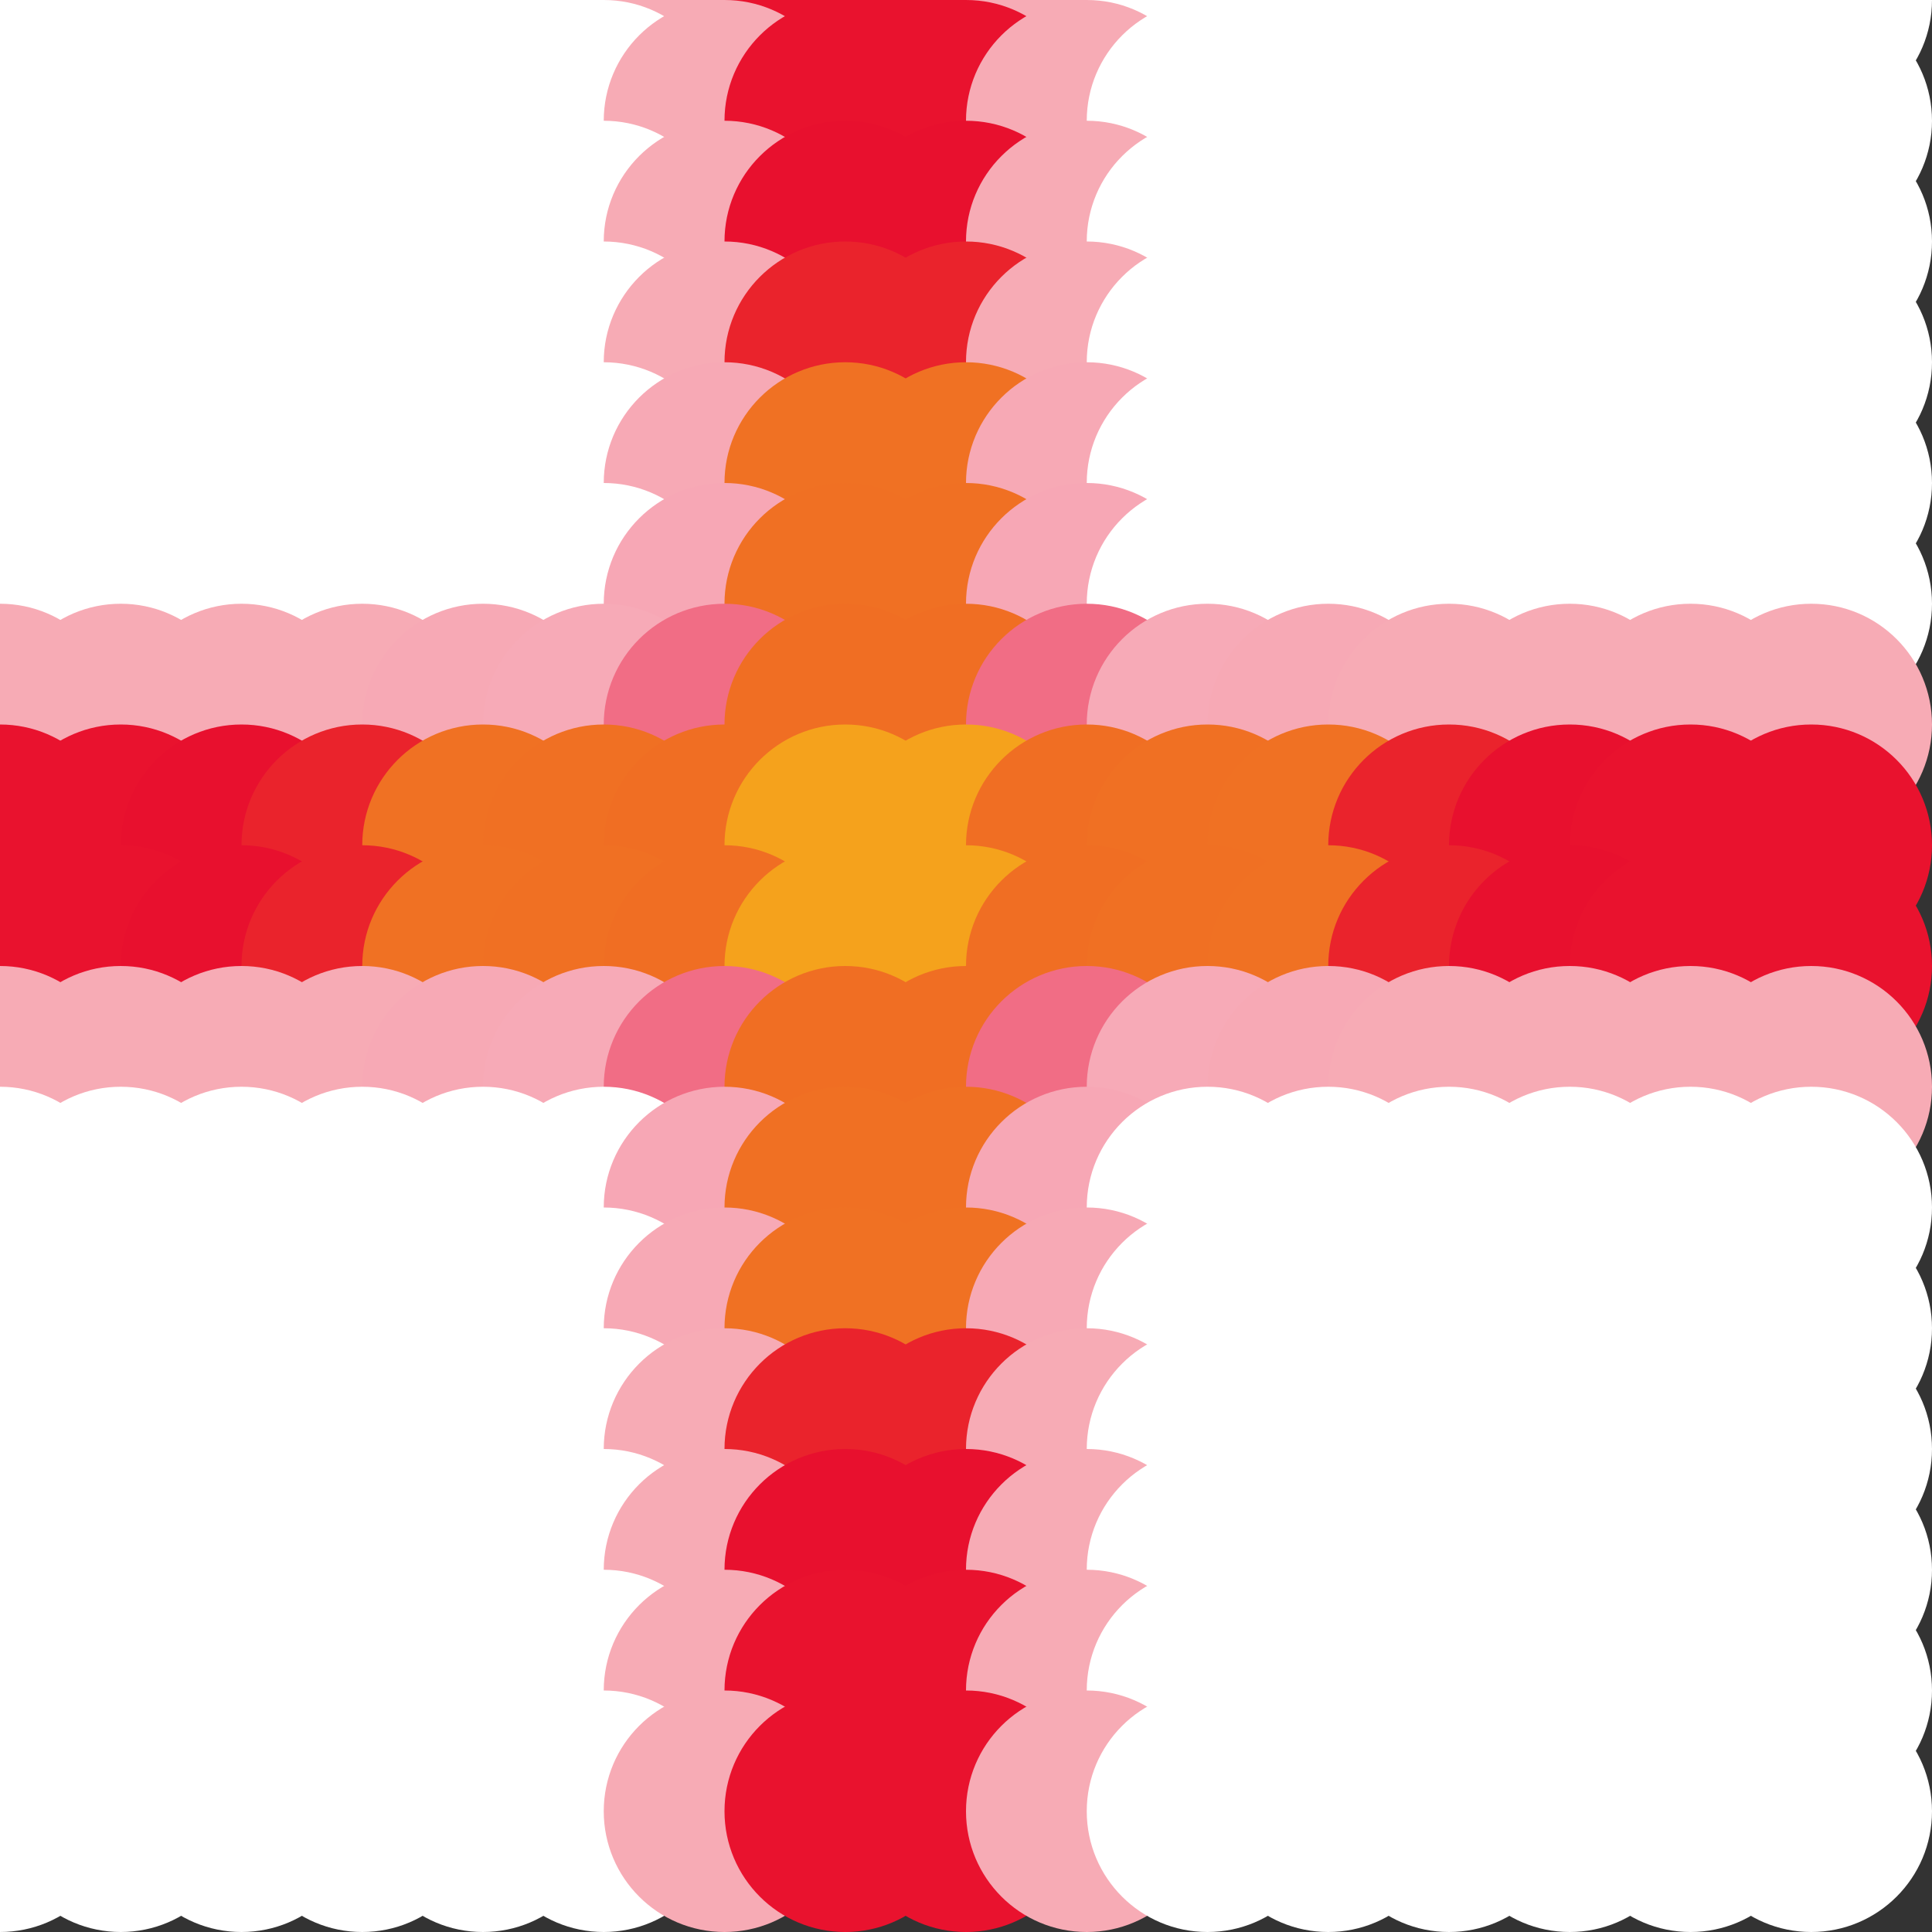 <?xml version="1.0" standalone="no"?>
<!DOCTYPE svg PUBLIC "-//W3C//DTD SVG 20010904//EN"
  "http://www.w3.org/TR/2001/REC-SVG-20010904/DTD/svg10.dtd">
<svg width="16" height="16">
  <rect width="100%" height="100%" fill="#333333" stroke="none"/>
  <circle cx="0" cy="0" r="1" fill="white"/>
  <circle cx="1" cy="0" r="1" fill="white"/>
  <circle cx="2" cy="0" r="1" fill="white"/>
  <circle cx="3" cy="0" r="1" fill="white"/>
  <circle cx="4" cy="0" r="1" fill="white"/>
  <circle cx="5" cy="0" r="1" fill="white"/>
  <circle cx="6" cy="0" r="1" fill="srgba(96.803%,66.876%,70.774%,1)"/>
  <circle cx="7" cy="0" r="1" fill="srgba(91.017%,7.039%,17.977%,1)"/>
  <circle cx="8" cy="0" r="1" fill="srgba(91.017%,7.039%,17.977%,1)"/>
  <circle cx="9" cy="0" r="1" fill="srgba(96.803%,66.876%,70.774%,1)"/>
  <circle cx="10" cy="0" r="1" fill="white"/>
  <circle cx="11" cy="0" r="1" fill="white"/>
  <circle cx="12" cy="0" r="1" fill="white"/>
  <circle cx="13" cy="0" r="1" fill="white"/>
  <circle cx="14" cy="0" r="1" fill="white"/>
  <circle cx="15" cy="0" r="1" fill="white"/>
  <circle cx="0" cy="1" r="1" fill="white"/>
  <circle cx="1" cy="1" r="1" fill="white"/>
  <circle cx="2" cy="1" r="1" fill="white"/>
  <circle cx="3" cy="1" r="1" fill="white"/>
  <circle cx="4" cy="1" r="1" fill="white"/>
  <circle cx="5" cy="1" r="1" fill="white"/>
  <circle cx="6" cy="1" r="1" fill="srgba(96.803%,66.876%,70.774%,1)"/>
  <circle cx="7" cy="1" r="1" fill="srgba(91.017%,7.039%,17.977%,1)"/>
  <circle cx="8" cy="1" r="1" fill="srgba(91.017%,7.039%,17.977%,1)"/>
  <circle cx="9" cy="1" r="1" fill="srgba(96.803%,66.876%,70.774%,1)"/>
  <circle cx="10" cy="1" r="1" fill="white"/>
  <circle cx="11" cy="1" r="1" fill="white"/>
  <circle cx="12" cy="1" r="1" fill="white"/>
  <circle cx="13" cy="1" r="1" fill="white"/>
  <circle cx="14" cy="1" r="1" fill="white"/>
  <circle cx="15" cy="1" r="1" fill="white"/>
  <circle cx="0" cy="2" r="1" fill="white"/>
  <circle cx="1" cy="2" r="1" fill="white"/>
  <circle cx="2" cy="2" r="1" fill="white"/>
  <circle cx="3" cy="2" r="1" fill="white"/>
  <circle cx="4" cy="2" r="1" fill="white"/>
  <circle cx="5" cy="2" r="1" fill="white"/>
  <circle cx="6" cy="2" r="1" fill="srgba(96.802%,66.861%,70.776%,1)"/>
  <circle cx="7" cy="2" r="1" fill="srgba(90.98%,6.589%,18.027%,1)"/>
  <circle cx="8" cy="2" r="1" fill="srgba(90.98%,6.589%,18.027%,1)"/>
  <circle cx="9" cy="2" r="1" fill="srgba(96.802%,66.861%,70.776%,1)"/>
  <circle cx="10" cy="2" r="1" fill="white"/>
  <circle cx="11" cy="2" r="1" fill="white"/>
  <circle cx="12" cy="2" r="1" fill="white"/>
  <circle cx="13" cy="2" r="1" fill="white"/>
  <circle cx="14" cy="2" r="1" fill="white"/>
  <circle cx="15" cy="2" r="1" fill="white"/>
  <circle cx="0" cy="3" r="1" fill="white"/>
  <circle cx="1" cy="3" r="1" fill="white"/>
  <circle cx="2" cy="3" r="1" fill="white"/>
  <circle cx="3" cy="3" r="1" fill="white"/>
  <circle cx="4" cy="3" r="1" fill="white"/>
  <circle cx="5" cy="3" r="1" fill="white"/>
  <circle cx="6" cy="3" r="1" fill="srgba(96.825%,67.123%,70.747%,1)"/>
  <circle cx="7" cy="3" r="1" fill="srgba(91.598%,14.014%,17.189%,1)"/>
  <circle cx="8" cy="3" r="1" fill="srgba(91.598%,14.012%,17.189%,1)"/>
  <circle cx="9" cy="3" r="1" fill="srgba(96.825%,67.123%,70.747%,1)"/>
  <circle cx="10" cy="3" r="1" fill="white"/>
  <circle cx="11" cy="3" r="1" fill="white"/>
  <circle cx="12" cy="3" r="1" fill="white"/>
  <circle cx="13" cy="3" r="1" fill="white"/>
  <circle cx="14" cy="3" r="1" fill="white"/>
  <circle cx="15" cy="3" r="1" fill="white"/>
  <circle cx="0" cy="4" r="1" fill="white"/>
  <circle cx="1" cy="4" r="1" fill="white"/>
  <circle cx="2" cy="4" r="1" fill="white"/>
  <circle cx="3" cy="4" r="1" fill="white"/>
  <circle cx="4" cy="4" r="1" fill="white"/>
  <circle cx="5" cy="4" r="1" fill="white"/>
  <circle cx="6" cy="4" r="1" fill="srgba(96.762%,66.381%,70.831%,1)"/>
  <circle cx="7" cy="4" r="1" fill="srgba(94.115%,44.204%,13.787%,1)"/>
  <circle cx="8" cy="4" r="1" fill="srgba(94.115%,44.202%,13.787%,1)"/>
  <circle cx="9" cy="4" r="1" fill="srgba(96.762%,66.381%,70.831%,1)"/>
  <circle cx="10" cy="4" r="1" fill="white"/>
  <circle cx="11" cy="4" r="1" fill="white"/>
  <circle cx="12" cy="4" r="1" fill="white"/>
  <circle cx="13" cy="4" r="1" fill="white"/>
  <circle cx="14" cy="4" r="1" fill="white"/>
  <circle cx="15" cy="4" r="1" fill="white"/>
  <circle cx="0" cy="5" r="1" fill="white"/>
  <circle cx="1" cy="5" r="1" fill="white"/>
  <circle cx="2" cy="5" r="1" fill="white"/>
  <circle cx="3" cy="5" r="1" fill="white"/>
  <circle cx="4" cy="5" r="1" fill="white"/>
  <circle cx="5" cy="5" r="1" fill="white"/>
  <circle cx="6" cy="5" r="1" fill="srgba(96.693%,65.551%,70.938%,1)"/>
  <circle cx="7" cy="5" r="1" fill="srgba(94.099%,43.98%,13.816%,1)"/>
  <circle cx="8" cy="5" r="1" fill="srgba(94.099%,43.98%,13.816%,1)"/>
  <circle cx="9" cy="5" r="1" fill="srgba(96.693%,65.551%,70.938%,1)"/>
  <circle cx="10" cy="5" r="1" fill="white"/>
  <circle cx="11" cy="5" r="1" fill="white"/>
  <circle cx="12" cy="5" r="1" fill="white"/>
  <circle cx="13" cy="5" r="1" fill="white"/>
  <circle cx="14" cy="5" r="1" fill="white"/>
  <circle cx="15" cy="5" r="1" fill="white"/>
  <circle cx="0" cy="6" r="1" fill="srgba(96.803%,66.876%,70.774%,1)"/>
  <circle cx="1" cy="6" r="1" fill="srgba(96.803%,66.876%,70.774%,1)"/>
  <circle cx="2" cy="6" r="1" fill="srgba(96.802%,66.859%,70.776%,1)"/>
  <circle cx="3" cy="6" r="1" fill="srgba(96.825%,67.127%,70.745%,1)"/>
  <circle cx="4" cy="6" r="1" fill="srgba(96.764%,66.394%,70.829%,1)"/>
  <circle cx="5" cy="6" r="1" fill="srgba(96.794%,66.589%,71.85%,1)"/>
  <circle cx="6" cy="6" r="1" fill="srgba(94.522%,42.896%,52.216%,1)"/>
  <circle cx="7" cy="6" r="1" fill="srgba(94.02%,43.058%,13.785%,1)"/>
  <circle cx="8" cy="6" r="1" fill="srgba(94.02%,43.058%,13.785%,1)"/>
  <circle cx="9" cy="6" r="1" fill="srgba(94.522%,42.896%,52.216%,1)"/>
  <circle cx="10" cy="6" r="1" fill="srgba(96.794%,66.589%,71.85%,1)"/>
  <circle cx="11" cy="6" r="1" fill="srgba(96.764%,66.394%,70.829%,1)"/>
  <circle cx="12" cy="6" r="1" fill="srgba(96.825%,67.127%,70.745%,1)"/>
  <circle cx="13" cy="6" r="1" fill="srgba(96.802%,66.859%,70.776%,1)"/>
  <circle cx="14" cy="6" r="1" fill="srgba(96.803%,66.876%,70.774%,1)"/>
  <circle cx="15" cy="6" r="1" fill="srgba(96.803%,66.876%,70.774%,1)"/>
  <circle cx="0" cy="7" r="1" fill="srgba(91.017%,7.039%,17.977%,1)"/>
  <circle cx="1" cy="7" r="1" fill="srgba(91.017%,7.039%,17.977%,1)"/>
  <circle cx="2" cy="7" r="1" fill="srgba(90.979%,6.589%,18.027%,1)"/>
  <circle cx="3" cy="7" r="1" fill="srgba(91.6%,14.031%,17.188%,1)"/>
  <circle cx="4" cy="7" r="1" fill="srgba(94.121%,44.308%,13.773%,1)"/>
  <circle cx="5" cy="7" r="1" fill="srgba(94.099%,44.076%,13.806%,1)"/>
  <circle cx="6" cy="7" r="1" fill="srgba(94.02%,43.151%,13.773%,1)"/>
  <circle cx="7" cy="7" r="1" fill="srgba(95.711%,63.447%,11.247%,1)"/>
  <circle cx="8" cy="7" r="1" fill="srgba(95.711%,63.449%,11.247%,1)"/>
  <circle cx="9" cy="7" r="1" fill="srgba(94.02%,43.151%,13.773%,1)"/>
  <circle cx="10" cy="7" r="1" fill="srgba(94.099%,44.076%,13.806%,1)"/>
  <circle cx="11" cy="7" r="1" fill="srgba(94.121%,44.311%,13.771%,1)"/>
  <circle cx="12" cy="7" r="1" fill="srgba(91.6%,14.031%,17.188%,1)"/>
  <circle cx="13" cy="7" r="1" fill="srgba(90.979%,6.589%,18.027%,1)"/>
  <circle cx="14" cy="7" r="1" fill="srgba(91.017%,7.039%,17.977%,1)"/>
  <circle cx="15" cy="7" r="1" fill="srgba(91.017%,7.039%,17.977%,1)"/>
  <circle cx="0" cy="8" r="1" fill="srgba(91.017%,7.039%,17.977%,1)"/>
  <circle cx="1" cy="8" r="1" fill="srgba(91.017%,7.039%,17.977%,1)"/>
  <circle cx="2" cy="8" r="1" fill="srgba(90.979%,6.59%,18.027%,1)"/>
  <circle cx="3" cy="8" r="1" fill="srgba(91.598%,14.006%,17.191%,1)"/>
  <circle cx="4" cy="8" r="1" fill="srgba(94.118%,44.175%,13.787%,1)"/>
  <circle cx="5" cy="8" r="1" fill="srgba(94.099%,43.947%,13.817%,1)"/>
  <circle cx="6" cy="8" r="1" fill="srgba(94.02%,43.021%,13.784%,1)"/>
  <circle cx="7" cy="8" r="1" fill="srgba(95.711%,63.378%,11.252%,1)"/>
  <circle cx="8" cy="8" r="1" fill="srgba(95.711%,63.378%,11.252%,1)"/>
  <circle cx="9" cy="8" r="1" fill="srgba(94.02%,43.021%,13.784%,1)"/>
  <circle cx="10" cy="8" r="1" fill="srgba(94.099%,43.947%,13.817%,1)"/>
  <circle cx="11" cy="8" r="1" fill="srgba(94.116%,44.178%,13.787%,1)"/>
  <circle cx="12" cy="8" r="1" fill="srgba(91.598%,14.008%,17.191%,1)"/>
  <circle cx="13" cy="8" r="1" fill="srgba(90.979%,6.59%,18.027%,1)"/>
  <circle cx="14" cy="8" r="1" fill="srgba(91.017%,7.039%,17.977%,1)"/>
  <circle cx="15" cy="8" r="1" fill="srgba(91.017%,7.039%,17.977%,1)"/>
  <circle cx="0" cy="9" r="1" fill="srgba(96.803%,66.876%,70.774%,1)"/>
  <circle cx="1" cy="9" r="1" fill="srgba(96.803%,66.876%,70.774%,1)"/>
  <circle cx="2" cy="9" r="1" fill="srgba(96.802%,66.859%,70.776%,1)"/>
  <circle cx="3" cy="9" r="1" fill="srgba(96.823%,67.12%,70.747%,1)"/>
  <circle cx="4" cy="9" r="1" fill="srgba(96.764%,66.377%,70.831%,1)"/>
  <circle cx="5" cy="9" r="1" fill="srgba(96.794%,66.583%,71.85%,1)"/>
  <circle cx="6" cy="9" r="1" fill="srgba(94.522%,42.892%,52.216%,1)"/>
  <circle cx="7" cy="9" r="1" fill="srgba(94.02%,43.055%,13.785%,1)"/>
  <circle cx="8" cy="9" r="1" fill="srgba(94.02%,43.055%,13.785%,1)"/>
  <circle cx="9" cy="9" r="1" fill="srgba(94.522%,42.892%,52.216%,1)"/>
  <circle cx="10" cy="9" r="1" fill="srgba(96.794%,66.583%,71.85%,1)"/>
  <circle cx="11" cy="9" r="1" fill="srgba(96.764%,66.377%,70.831%,1)"/>
  <circle cx="12" cy="9" r="1" fill="srgba(96.823%,67.12%,70.747%,1)"/>
  <circle cx="13" cy="9" r="1" fill="srgba(96.802%,66.859%,70.776%,1)"/>
  <circle cx="14" cy="9" r="1" fill="srgba(96.803%,66.876%,70.774%,1)"/>
  <circle cx="15" cy="9" r="1" fill="srgba(96.803%,66.876%,70.774%,1)"/>
  <circle cx="0" cy="10" r="1" fill="white"/>
  <circle cx="1" cy="10" r="1" fill="white"/>
  <circle cx="2" cy="10" r="1" fill="white"/>
  <circle cx="3" cy="10" r="1" fill="white"/>
  <circle cx="4" cy="10" r="1" fill="white"/>
  <circle cx="5" cy="10" r="1" fill="white"/>
  <circle cx="6" cy="10" r="1" fill="srgba(96.693%,65.551%,70.938%,1)"/>
  <circle cx="7" cy="10" r="1" fill="srgba(94.099%,43.978%,13.816%,1)"/>
  <circle cx="8" cy="10" r="1" fill="srgba(94.099%,43.978%,13.816%,1)"/>
  <circle cx="9" cy="10" r="1" fill="srgba(96.693%,65.551%,70.938%,1)"/>
  <circle cx="10" cy="10" r="1" fill="white"/>
  <circle cx="11" cy="10" r="1" fill="white"/>
  <circle cx="12" cy="10" r="1" fill="white"/>
  <circle cx="13" cy="10" r="1" fill="white"/>
  <circle cx="14" cy="10" r="1" fill="white"/>
  <circle cx="15" cy="10" r="1" fill="white"/>
  <circle cx="0" cy="11" r="1" fill="white"/>
  <circle cx="1" cy="11" r="1" fill="white"/>
  <circle cx="2" cy="11" r="1" fill="white"/>
  <circle cx="3" cy="11" r="1" fill="white"/>
  <circle cx="4" cy="11" r="1" fill="white"/>
  <circle cx="5" cy="11" r="1" fill="white"/>
  <circle cx="6" cy="11" r="1" fill="srgba(96.764%,66.387%,70.829%,1)"/>
  <circle cx="7" cy="11" r="1" fill="srgba(94.119%,44.248%,13.78%,1)"/>
  <circle cx="8" cy="11" r="1" fill="srgba(94.119%,44.245%,13.78%,1)"/>
  <circle cx="9" cy="11" r="1" fill="srgba(96.762%,66.387%,70.829%,1)"/>
  <circle cx="10" cy="11" r="1" fill="white"/>
  <circle cx="11" cy="11" r="1" fill="white"/>
  <circle cx="12" cy="11" r="1" fill="white"/>
  <circle cx="13" cy="11" r="1" fill="white"/>
  <circle cx="14" cy="11" r="1" fill="white"/>
  <circle cx="15" cy="11" r="1" fill="white"/>
  <circle cx="0" cy="12" r="1" fill="white"/>
  <circle cx="1" cy="12" r="1" fill="white"/>
  <circle cx="2" cy="12" r="1" fill="white"/>
  <circle cx="3" cy="12" r="1" fill="white"/>
  <circle cx="4" cy="12" r="1" fill="white"/>
  <circle cx="5" cy="12" r="1" fill="white"/>
  <circle cx="6" cy="12" r="1" fill="srgba(96.825%,67.124%,70.747%,1)"/>
  <circle cx="7" cy="12" r="1" fill="srgba(91.6%,14.026%,17.188%,1)"/>
  <circle cx="8" cy="12" r="1" fill="srgba(91.6%,14.025%,17.188%,1)"/>
  <circle cx="9" cy="12" r="1" fill="srgba(96.825%,67.124%,70.747%,1)"/>
  <circle cx="10" cy="12" r="1" fill="white"/>
  <circle cx="11" cy="12" r="1" fill="white"/>
  <circle cx="12" cy="12" r="1" fill="white"/>
  <circle cx="13" cy="12" r="1" fill="white"/>
  <circle cx="14" cy="12" r="1" fill="white"/>
  <circle cx="15" cy="12" r="1" fill="white"/>
  <circle cx="0" cy="13" r="1" fill="white"/>
  <circle cx="1" cy="13" r="1" fill="white"/>
  <circle cx="2" cy="13" r="1" fill="white"/>
  <circle cx="3" cy="13" r="1" fill="white"/>
  <circle cx="4" cy="13" r="1" fill="white"/>
  <circle cx="5" cy="13" r="1" fill="white"/>
  <circle cx="6" cy="13" r="1" fill="srgba(96.802%,66.859%,70.777%,1)"/>
  <circle cx="7" cy="13" r="1" fill="srgba(90.98%,6.589%,18.027%,1)"/>
  <circle cx="8" cy="13" r="1" fill="srgba(90.98%,6.589%,18.027%,1)"/>
  <circle cx="9" cy="13" r="1" fill="srgba(96.802%,66.861%,70.776%,1)"/>
  <circle cx="10" cy="13" r="1" fill="white"/>
  <circle cx="11" cy="13" r="1" fill="white"/>
  <circle cx="12" cy="13" r="1" fill="white"/>
  <circle cx="13" cy="13" r="1" fill="white"/>
  <circle cx="14" cy="13" r="1" fill="white"/>
  <circle cx="15" cy="13" r="1" fill="white"/>
  <circle cx="0" cy="14" r="1" fill="white"/>
  <circle cx="1" cy="14" r="1" fill="white"/>
  <circle cx="2" cy="14" r="1" fill="white"/>
  <circle cx="3" cy="14" r="1" fill="white"/>
  <circle cx="4" cy="14" r="1" fill="white"/>
  <circle cx="5" cy="14" r="1" fill="white"/>
  <circle cx="6" cy="14" r="1" fill="srgba(96.803%,66.876%,70.774%,1)"/>
  <circle cx="7" cy="14" r="1" fill="srgba(91.017%,7.039%,17.977%,1)"/>
  <circle cx="8" cy="14" r="1" fill="srgba(91.017%,7.039%,17.977%,1)"/>
  <circle cx="9" cy="14" r="1" fill="srgba(96.803%,66.876%,70.774%,1)"/>
  <circle cx="10" cy="14" r="1" fill="white"/>
  <circle cx="11" cy="14" r="1" fill="white"/>
  <circle cx="12" cy="14" r="1" fill="white"/>
  <circle cx="13" cy="14" r="1" fill="white"/>
  <circle cx="14" cy="14" r="1" fill="white"/>
  <circle cx="15" cy="14" r="1" fill="white"/>
  <circle cx="0" cy="15" r="1" fill="white"/>
  <circle cx="1" cy="15" r="1" fill="white"/>
  <circle cx="2" cy="15" r="1" fill="white"/>
  <circle cx="3" cy="15" r="1" fill="white"/>
  <circle cx="4" cy="15" r="1" fill="white"/>
  <circle cx="5" cy="15" r="1" fill="white"/>
  <circle cx="6" cy="15" r="1" fill="srgba(96.803%,66.876%,70.774%,1)"/>
  <circle cx="7" cy="15" r="1" fill="srgba(91.017%,7.039%,17.977%,1)"/>
  <circle cx="8" cy="15" r="1" fill="srgba(91.017%,7.039%,17.977%,1)"/>
  <circle cx="9" cy="15" r="1" fill="srgba(96.803%,66.876%,70.774%,1)"/>
  <circle cx="10" cy="15" r="1" fill="white"/>
  <circle cx="11" cy="15" r="1" fill="white"/>
  <circle cx="12" cy="15" r="1" fill="white"/>
  <circle cx="13" cy="15" r="1" fill="white"/>
  <circle cx="14" cy="15" r="1" fill="white"/>
  <circle cx="15" cy="15" r="1" fill="white"/>
</svg>
